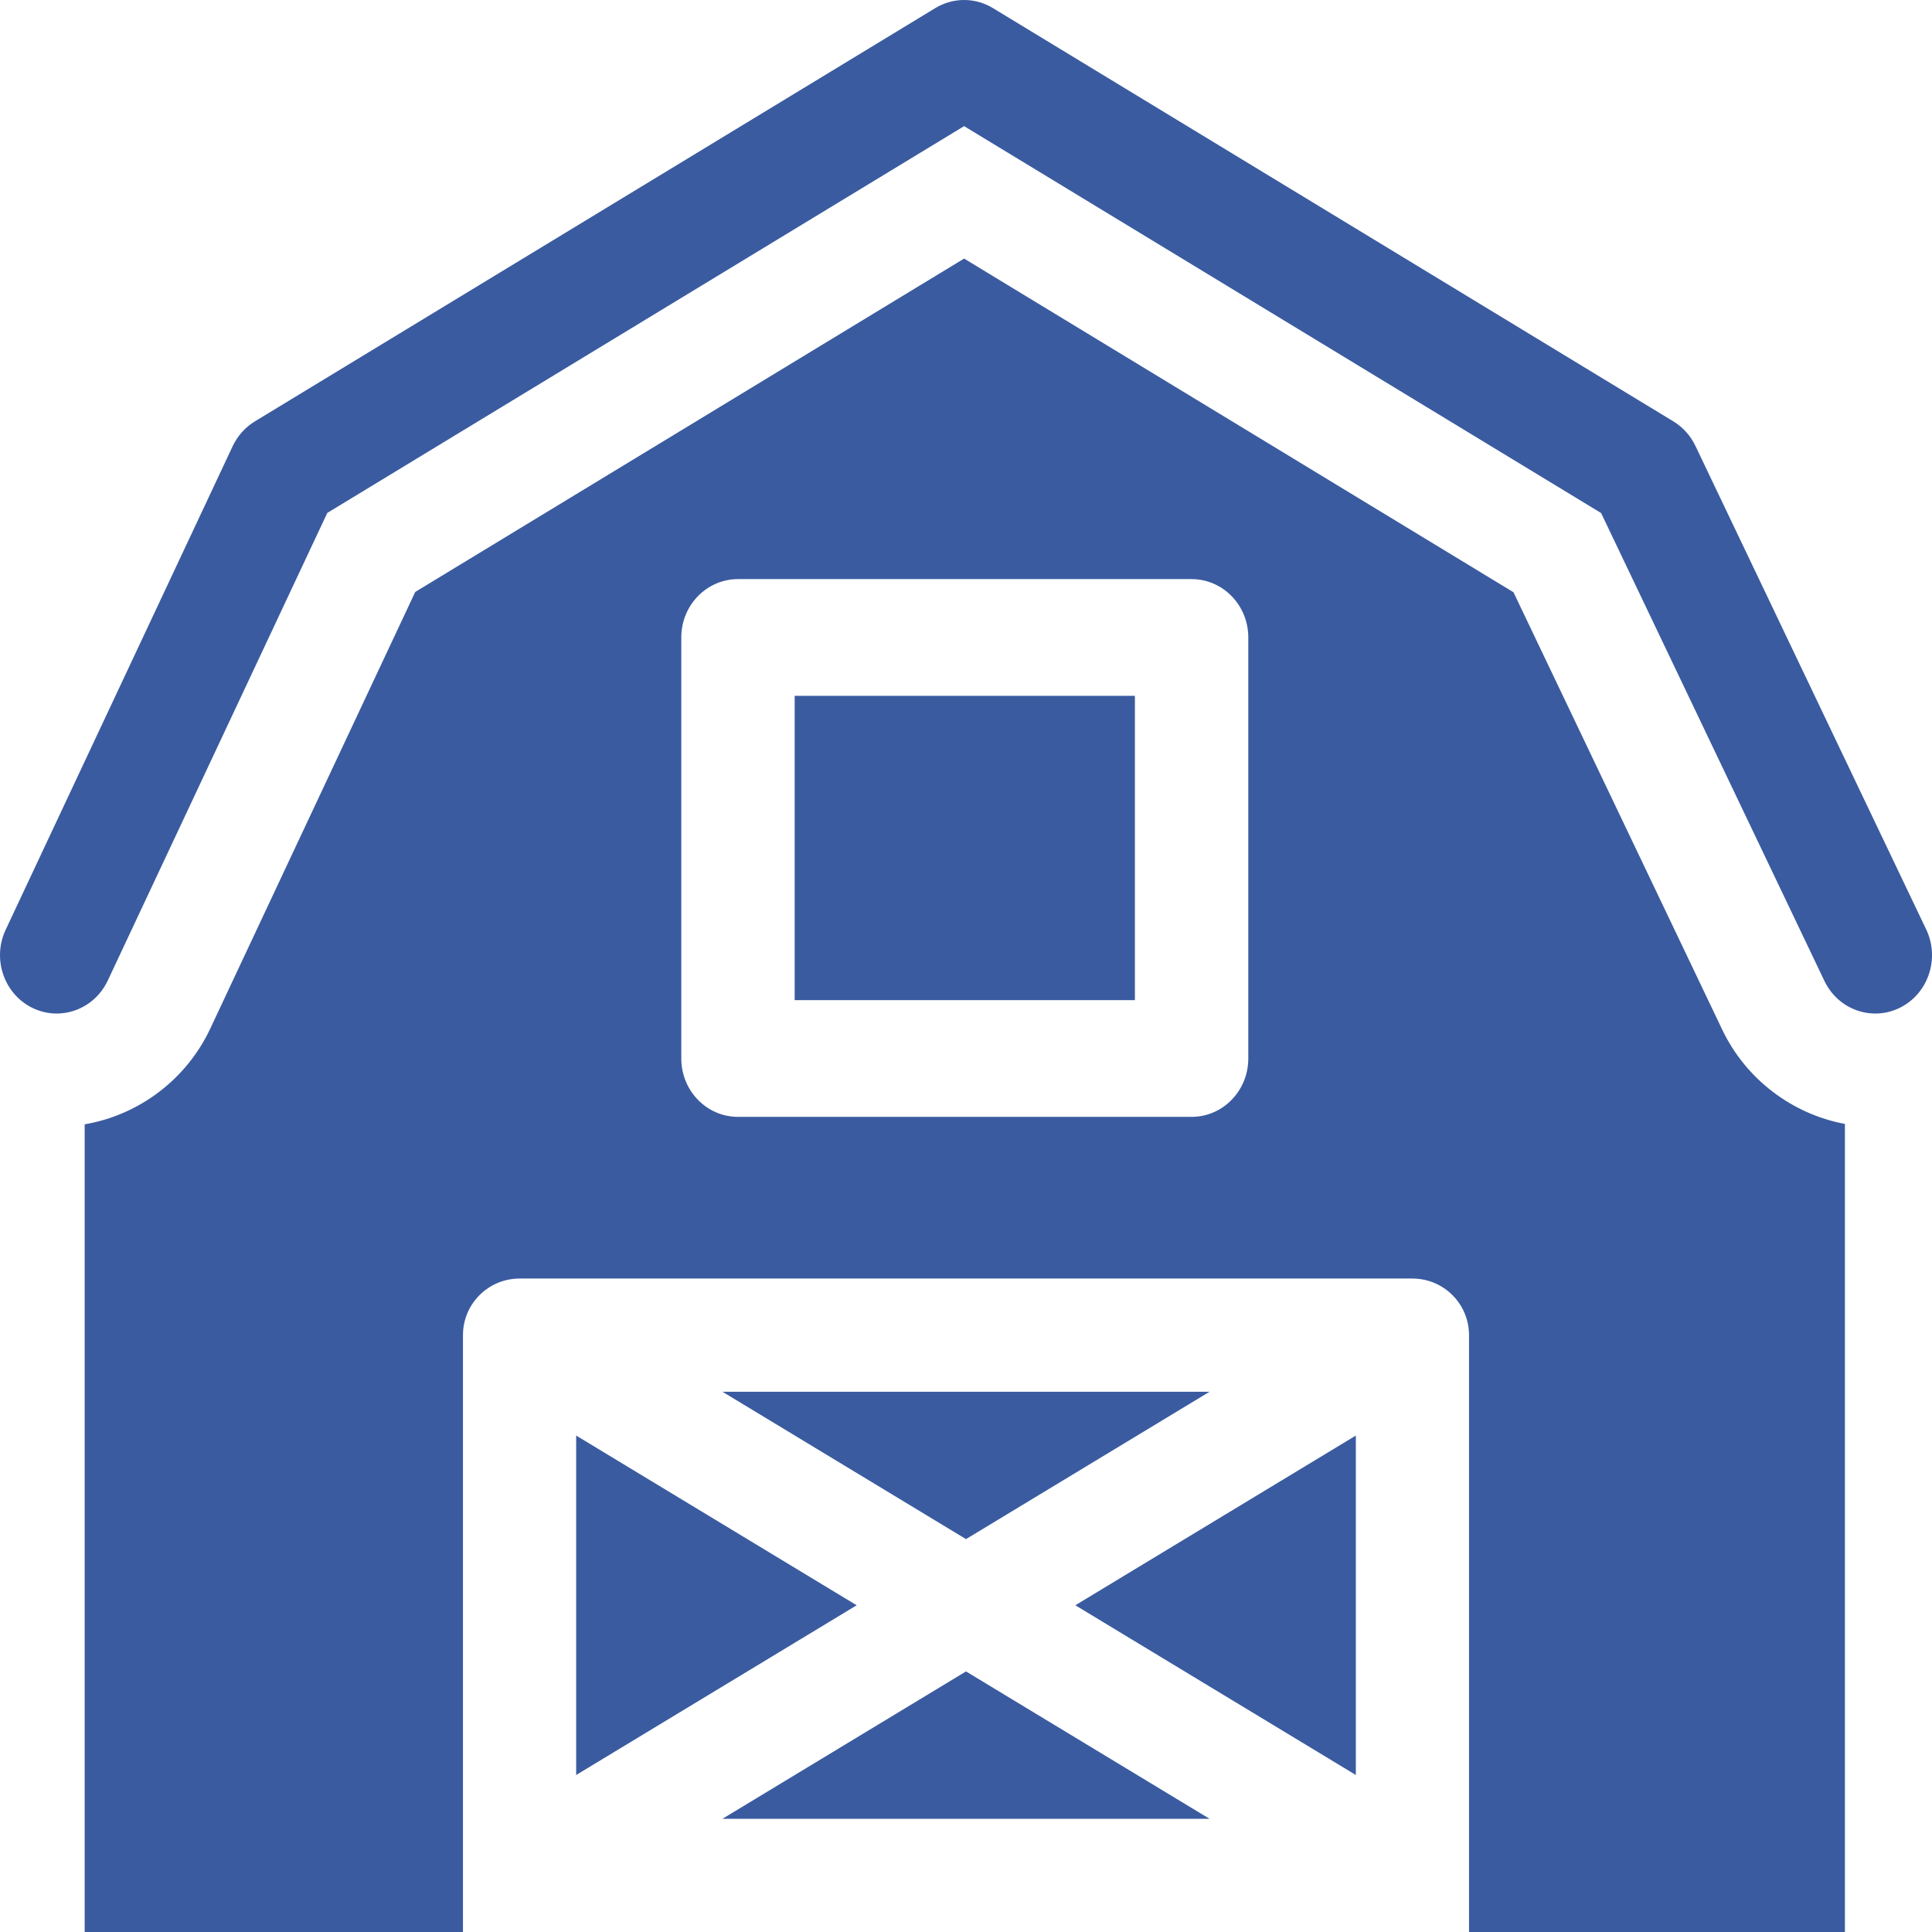 <?xml version="1.0"?>
<svg xmlns="http://www.w3.org/2000/svg" xmlns:xlink="http://www.w3.org/1999/xlink" xmlns:svgjs="http://svgjs.com/svgjs" version="1.1" width="512" height="512" x="0" y="0" viewBox="0 0 512 512" style="enable-background:new 0 0 512 512" xml:space="preserve"><g><path xmlns="http://www.w3.org/2000/svg" d="m210.6 184.404h90.159v80.644h-90.159z" fill="#3a5ba0" data-original="#000000" style=""/><path xmlns="http://www.w3.org/2000/svg" d="m15.019 268.598c-2.193 0-4.419-.496-6.527-1.544-7.472-3.716-10.603-12.964-6.992-20.655l60.152-128.14c1.289-2.747 3.34-5.041 5.893-6.591l180.318-109.522c4.711-2.862 10.561-2.862 15.273 0l180.318 109.521c2.525 1.533 4.558 3.793 5.851 6.501l61.154 128.14c3.659 7.668.587 16.936-6.862 20.702s-16.452.604-20.113-7.063l-59.174-123.989-168.811-102.532-168.765 102.505-58.174 123.926c-2.593 5.523-7.956 8.741-13.541 8.741z" fill="#3a5ba0" data-original="#000000" style=""/><path xmlns="http://www.w3.org/2000/svg" d="m456.41 272.873-55.321-115.919-145.59-88.428-145.455 88.346-54.328 115.733c-6.337 13.501-18.937 22.911-33.277 25.357v214.038h100.251v-158.172c0-8.284 6.716-15 15-15h236.62c8.284 0 15 6.716 15 15v158.172h99.61v-214.149c-13.966-2.6-26.233-11.831-32.51-24.978zm-125.598 7.642c0 8.542-6.728 15.467-15.027 15.467h-120.211c-8.299 0-15.026-6.925-15.026-15.467v-111.578c0-8.542 6.728-15.467 15.026-15.467h120.212c8.299 0 15.027 6.925 15.027 15.467v111.578z" fill="#3a5ba0" data-original="#000000" style=""/><path xmlns="http://www.w3.org/2000/svg" d="m359.31 380.436-74.335 44.978 74.335 44.978z" fill="#3a5ba0" data-original="#000000" style=""/><path xmlns="http://www.w3.org/2000/svg" d="m191.456 482h129.088l-64.544-39.054z" fill="#3a5ba0" data-original="#000000" style=""/><path xmlns="http://www.w3.org/2000/svg" d="m152.69 470.392 74.335-44.978-74.335-44.978z" fill="#3a5ba0" data-original="#000000" style=""/><path xmlns="http://www.w3.org/2000/svg" d="m256 407.882 64.545-39.054h-129.089z" fill="#3a5ba0" data-original="#000000" style=""/></g></svg>
